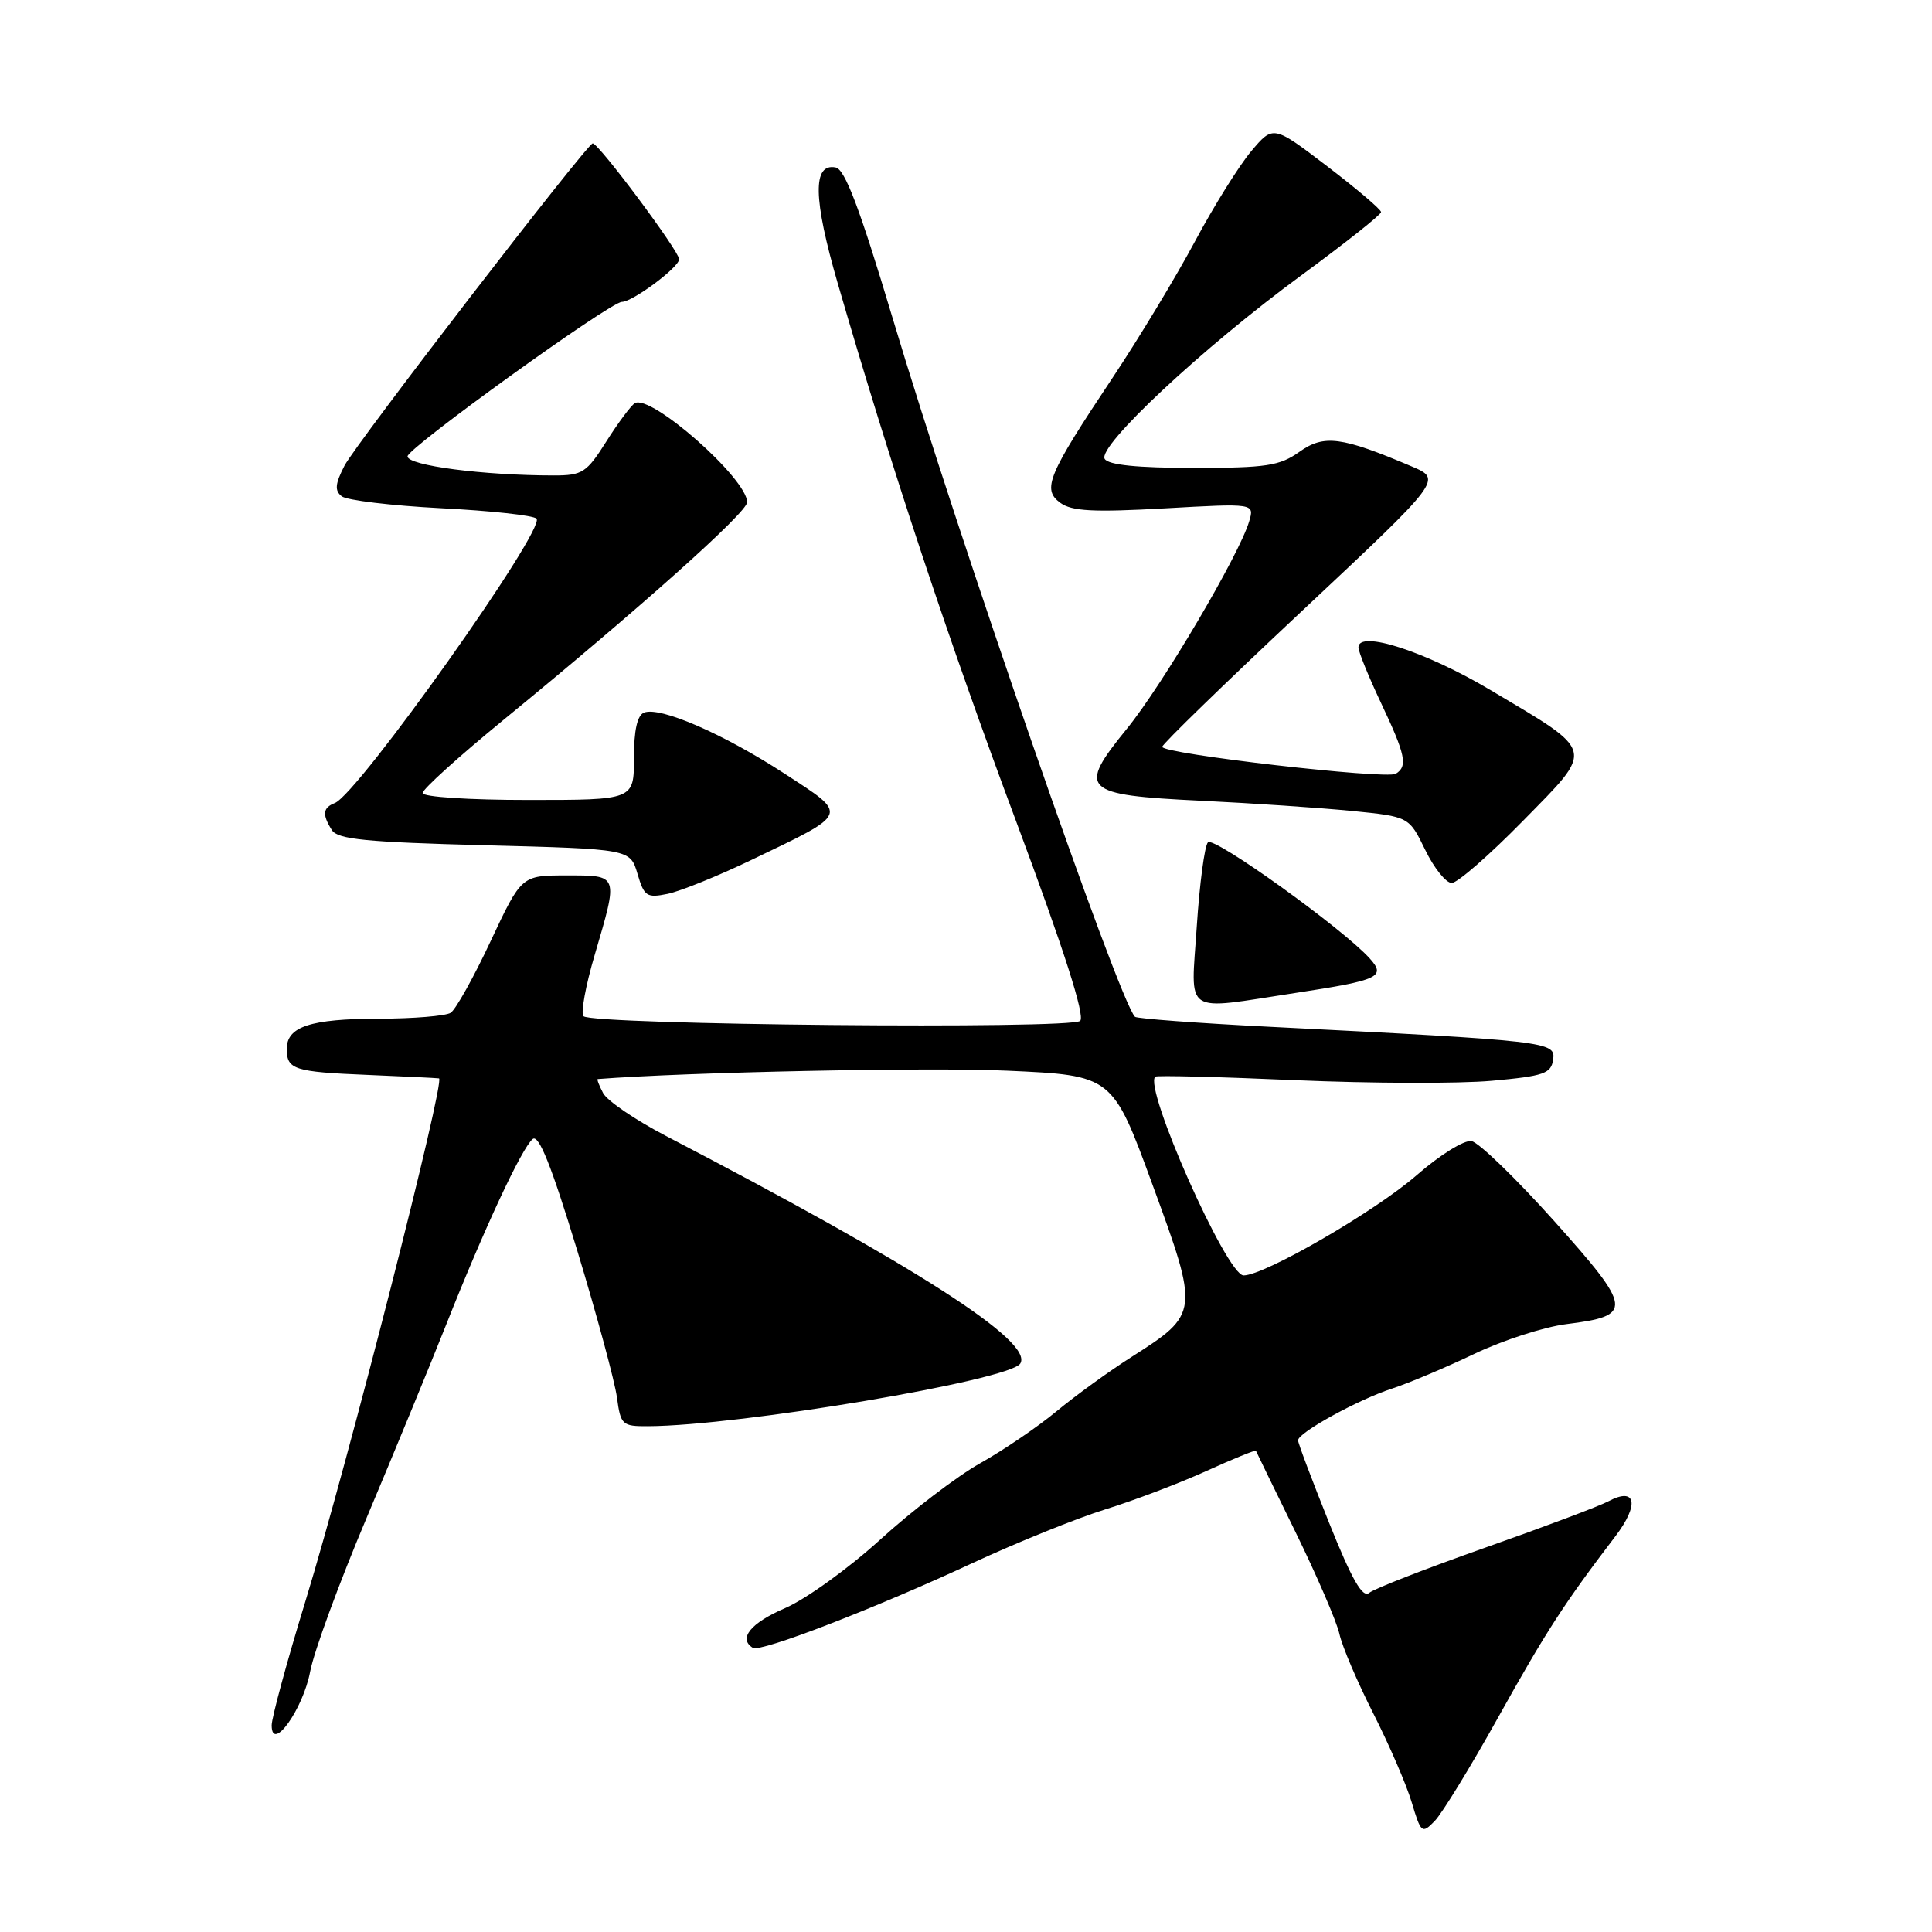 <?xml version="1.0" encoding="UTF-8" standalone="no"?>
<!DOCTYPE svg PUBLIC "-//W3C//DTD SVG 1.1//EN" "http://www.w3.org/Graphics/SVG/1.1/DTD/svg11.dtd" >
<svg xmlns="http://www.w3.org/2000/svg" xmlns:xlink="http://www.w3.org/1999/xlink" version="1.1" viewBox="0 0 256 256">
 <g >
 <path fill="currentColor"
d=" M 198.52 227.55 C 204.88 216.14 207.29 212.42 214.04 203.57 C 217.26 199.35 216.79 196.97 213.12 198.93 C 211.97 199.55 204.64 202.31 196.83 205.06 C 189.01 207.82 182.09 210.51 181.43 211.06 C 180.55 211.79 179.15 209.35 176.11 201.77 C 173.85 196.12 171.99 191.21 172.00 190.85 C 172.00 189.83 180.03 185.42 184.50 183.98 C 186.70 183.26 191.58 181.20 195.35 179.40 C 199.11 177.60 204.61 175.82 207.57 175.45 C 216.46 174.34 216.35 173.44 205.94 161.80 C 200.87 156.14 195.93 151.36 194.98 151.20 C 194.02 151.03 190.78 153.04 187.74 155.70 C 182.24 160.50 167.57 169.00 164.78 169.00 C 162.55 169.00 151.44 143.96 153.09 142.66 C 153.32 142.48 161.67 142.69 171.66 143.13 C 181.65 143.56 193.35 143.60 197.66 143.21 C 204.60 142.58 205.53 142.26 205.80 140.39 C 206.14 138.03 205.24 137.92 168.17 136.05 C 158.64 135.57 150.64 134.97 150.39 134.73 C 148.24 132.58 126.97 71.25 118.23 42.00 C 113.93 27.63 111.96 22.42 110.73 22.19 C 107.65 21.59 107.74 26.30 111.02 37.60 C 118.08 61.92 125.67 84.81 134.66 108.88 C 140.98 125.83 143.80 134.60 143.13 135.27 C 142.00 136.40 78.47 135.81 77.31 134.65 C 76.93 134.26 77.60 130.59 78.81 126.50 C 81.95 115.80 82.03 116.00 75.05 116.00 C 69.10 116.00 69.10 116.00 65.01 124.71 C 62.77 129.50 60.38 133.77 59.72 134.20 C 59.05 134.62 54.76 134.98 50.18 134.98 C 41.14 135.00 38.00 136.03 38.00 138.98 C 38.00 141.72 38.95 142.03 48.71 142.43 C 53.54 142.63 57.80 142.84 58.17 142.89 C 59.06 143.04 46.12 193.70 40.48 212.14 C 38.01 220.19 36.00 227.61 36.00 228.61 C 36.00 232.30 40.17 226.47 41.10 221.48 C 41.59 218.87 44.95 209.71 48.58 201.12 C 52.20 192.53 56.95 181.00 59.13 175.50 C 64.17 162.77 69.13 152.14 70.58 150.93 C 71.39 150.26 73.07 154.48 76.48 165.68 C 79.10 174.31 81.47 183.08 81.75 185.18 C 82.24 188.81 82.44 189.00 85.88 188.98 C 98.03 188.92 133.80 182.90 135.19 180.68 C 137.00 177.79 121.44 167.80 88.21 150.50 C 84.20 148.41 80.47 145.87 79.92 144.85 C 79.38 143.83 79.06 142.99 79.21 142.98 C 91.00 142.06 123.19 141.40 133.45 141.87 C 147.41 142.50 147.41 142.50 152.72 157.00 C 158.91 173.88 158.88 174.10 150.02 179.75 C 146.98 181.68 142.47 184.95 140.00 187.00 C 137.53 189.05 132.98 192.15 129.89 193.88 C 126.81 195.61 120.86 200.16 116.66 203.98 C 112.47 207.80 106.78 211.90 104.02 213.09 C 99.46 215.05 97.78 217.13 99.76 218.35 C 100.78 218.98 116.10 213.06 129.00 207.05 C 134.78 204.37 142.62 201.20 146.43 200.01 C 150.24 198.83 156.27 196.54 159.84 194.92 C 163.40 193.30 166.36 192.10 166.42 192.24 C 166.47 192.38 168.83 197.22 171.66 203.00 C 174.49 208.78 177.11 214.85 177.48 216.50 C 177.84 218.15 179.86 222.88 181.96 227.02 C 184.06 231.16 186.36 236.47 187.06 238.82 C 188.29 242.92 188.42 243.02 190.10 241.30 C 191.07 240.31 194.86 234.12 198.52 227.55 Z  M 171.72 131.56 C 182.75 129.88 183.70 129.43 181.48 126.98 C 177.90 123.02 160.83 110.77 160.06 111.61 C 159.61 112.10 158.95 117.11 158.58 122.75 C 157.80 134.72 156.54 133.87 171.72 131.56 Z  M 99.50 113.98 C 112.69 107.65 112.52 108.09 103.91 102.48 C 95.82 97.22 87.49 93.60 85.35 94.42 C 84.44 94.77 84.00 96.74 84.00 100.47 C 84.00 106.00 84.00 106.00 70.00 106.00 C 62.14 106.00 56.00 105.60 56.00 105.08 C 56.00 104.57 60.84 100.20 66.75 95.36 C 84.75 80.63 99.00 67.89 99.00 66.55 C 99.00 63.42 86.20 52.14 84.11 53.43 C 83.60 53.75 81.90 56.03 80.34 58.50 C 77.73 62.63 77.17 63.00 73.40 63.00 C 64.08 63.00 54.00 61.69 54.00 60.47 C 54.00 59.36 80.86 40.00 82.40 40.00 C 83.82 40.00 89.98 35.42 89.99 34.35 C 90.00 33.30 79.34 19.00 78.54 19.00 C 77.81 19.00 47.16 58.79 45.65 61.70 C 44.41 64.11 44.32 65.01 45.28 65.76 C 45.95 66.29 51.87 67.00 58.42 67.34 C 64.98 67.67 70.68 68.29 71.09 68.72 C 72.37 70.06 47.43 105.24 44.36 106.41 C 42.77 107.03 42.67 107.93 43.98 110.00 C 44.75 111.22 48.54 111.59 64.21 112.00 C 83.50 112.50 83.50 112.50 84.47 115.78 C 85.35 118.78 85.70 119.01 88.47 118.44 C 90.13 118.10 95.10 116.09 99.50 113.98 Z  M 201.81 108.76 C 211.35 99.03 211.54 99.79 197.50 91.44 C 188.90 86.32 180.00 83.44 180.00 85.78 C 180.00 86.35 181.35 89.67 183.00 93.16 C 186.25 100.03 186.56 101.53 184.95 102.53 C 183.69 103.31 154.00 99.89 154.00 98.96 C 154.00 98.60 162.35 90.49 172.56 80.92 C 191.11 63.53 191.11 63.53 187.05 61.80 C 177.74 57.85 175.44 57.55 172.18 59.87 C 169.56 61.73 167.82 62.00 158.15 62.00 C 150.72 62.00 146.88 61.61 146.38 60.81 C 145.36 59.16 159.45 46.00 172.45 36.47 C 178.25 32.21 183.00 28.45 183.00 28.10 C 183.00 27.76 179.79 25.03 175.86 22.03 C 168.71 16.58 168.71 16.58 165.79 20.04 C 164.19 21.94 160.83 27.32 158.33 32.00 C 155.83 36.67 150.94 44.77 147.46 50.00 C 138.82 62.97 138.04 64.83 140.50 66.63 C 142.03 67.74 144.86 67.89 154.33 67.36 C 166.23 66.69 166.23 66.69 165.52 69.09 C 164.21 73.52 154.02 90.79 149.32 96.56 C 142.71 104.68 143.38 105.34 159.10 106.10 C 165.92 106.43 174.92 107.04 179.10 107.45 C 186.70 108.21 186.70 108.21 188.84 112.60 C 190.01 115.02 191.60 117.00 192.36 117.00 C 193.12 117.00 197.37 113.29 201.81 108.76 Z "/>
</g>
</svg>